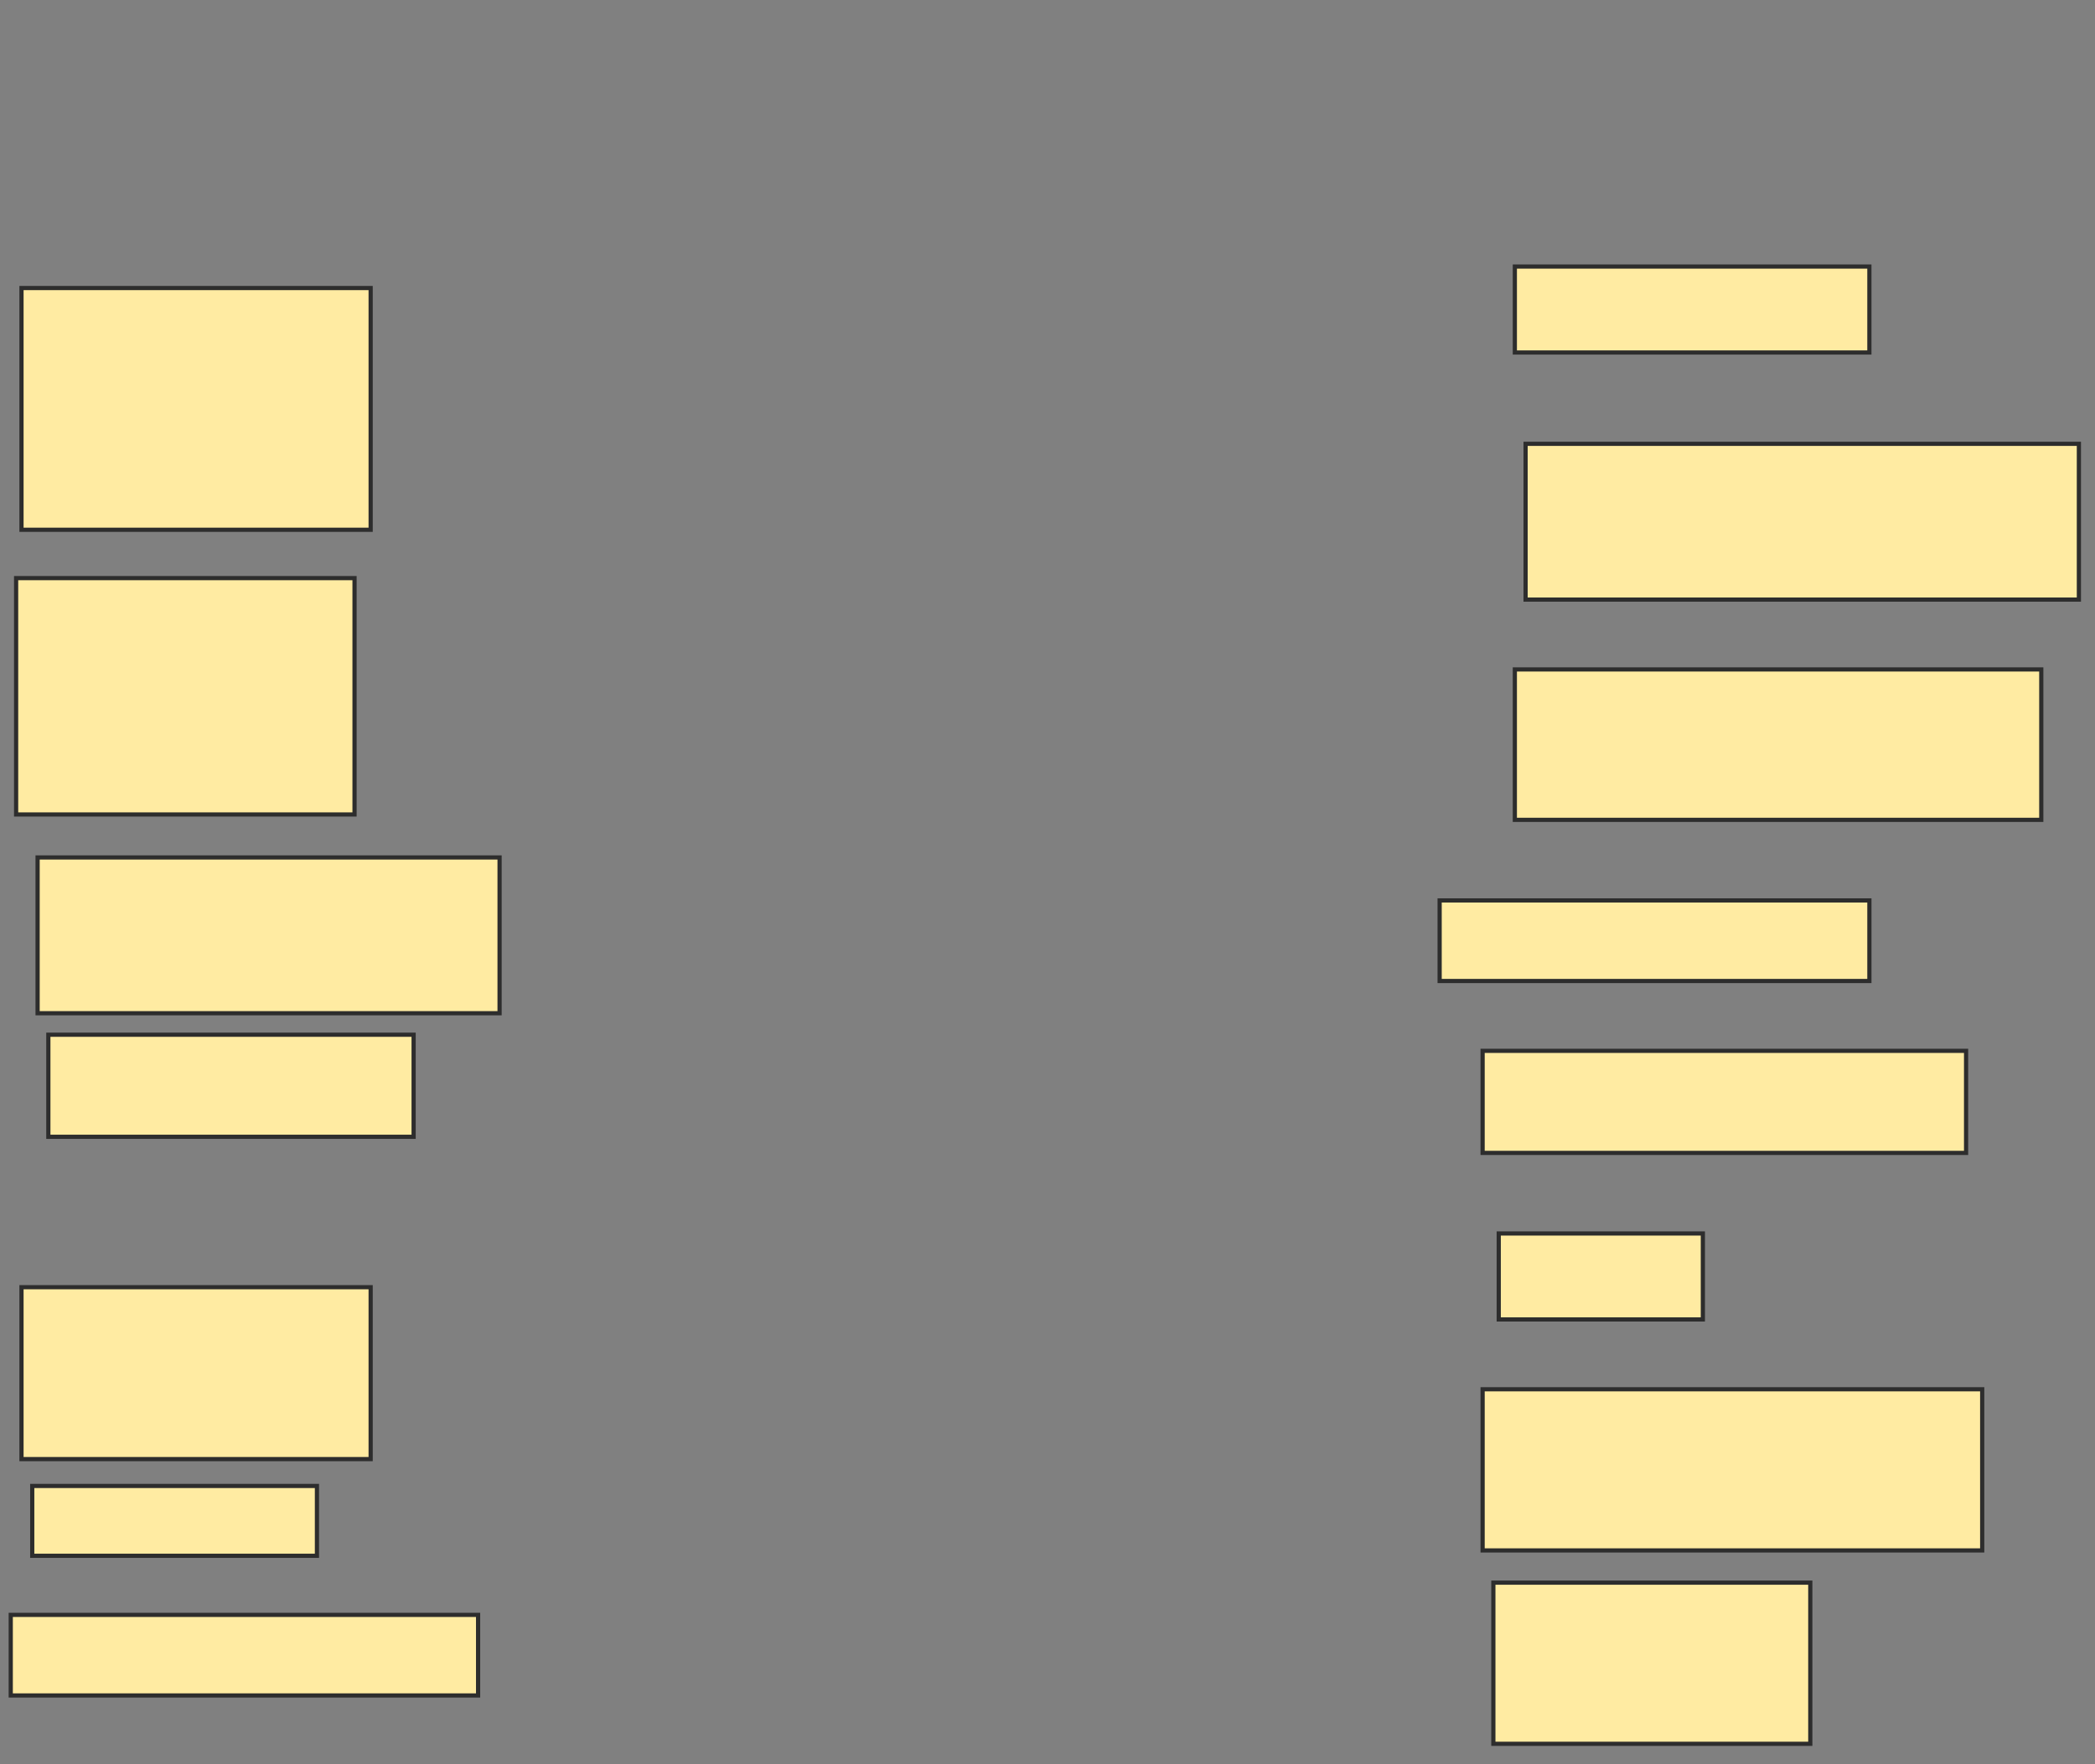 <svg xmlns="http://www.w3.org/2000/svg" width="500" height="421">
 <rect width="100%" height="100%" fill="#808080" stroke="none"/>
 <!-- Created with Image Occlusion Enhanced -->
 <g>
  <title>Labels</title>
 </g>
 <g>
  <title>Masks</title>
  <rect id="c796bd1291634423a3c232aec08958e5-ao-1" height="57.692" width="83.333" y="68.744" x="5.128" stroke="#2D2D2D" fill="#FFEBA2"/>
  <rect id="c796bd1291634423a3c232aec08958e5-ao-2" height="56.41" width="80.769" y="137.974" x="3.846" stroke="#2D2D2D" fill="#FFEBA2"/>
  <rect id="c796bd1291634423a3c232aec08958e5-ao-3" height="37.179" width="110.256" y="204.641" x="8.974" stroke="#2D2D2D" fill="#FFEBA2"/>
  <rect id="c796bd1291634423a3c232aec08958e5-ao-4" height="24.359" width="87.179" y="246.949" x="11.538" stroke="#2D2D2D" fill="#FFEBA2"/>
  
  <rect id="c796bd1291634423a3c232aec08958e5-ao-6" height="41.026" width="83.333" y="307.205" x="5.128" stroke="#2D2D2D" fill="#FFEBA2"/>
  <rect id="c796bd1291634423a3c232aec08958e5-ao-7" height="16.667" width="67.949" y="354.641" x="7.692" stroke="#2D2D2D" fill="#FFEBA2"/>
  <rect id="c796bd1291634423a3c232aec08958e5-ao-8" height="19.231" width="111.538" y="385.41" x="2.564" stroke="#2D2D2D" fill="#FFEBA2"/>
  <rect id="c796bd1291634423a3c232aec08958e5-ao-9" height="38.462" width="75.641" y="377.718" x="356.41" stroke="#2D2D2D" fill="#FFEBA2"/>
  <rect id="c796bd1291634423a3c232aec08958e5-ao-10" height="38.462" width="119.231" y="331.564" x="353.846" stroke="#2D2D2D" fill="#FFEBA2"/>
  <rect id="c796bd1291634423a3c232aec08958e5-ao-11" height="20.513" width="48.718" y="294.385" x="357.692" stroke="#2D2D2D" fill="#FFEBA2"/>
  <rect stroke="#2D2D2D" id="c796bd1291634423a3c232aec08958e5-ao-12" height="24.359" width="115.385" y="250.795" x="353.846" fill="#FFEBA2"/>
  <rect id="c796bd1291634423a3c232aec08958e5-ao-13" height="19.231" width="102.564" y="214.897" x="343.59" stroke="#2D2D2D" fill="#FFEBA2"/>
  <rect id="c796bd1291634423a3c232aec08958e5-ao-14" height="35.897" width="125.641" y="159.769" x="361.538" stroke="#2D2D2D" fill="#FFEBA2"/>
  <rect id="c796bd1291634423a3c232aec08958e5-ao-15" height="37.179" width="132.051" y="105.923" x="364.103" stroke="#2D2D2D" fill="#FFEBA2"/>
  <rect id="c796bd1291634423a3c232aec08958e5-ao-16" height="20.513" width="84.615" y="63.615" x="361.538" stroke="#2D2D2D" fill="#FFEBA2"/>
 </g>
</svg>